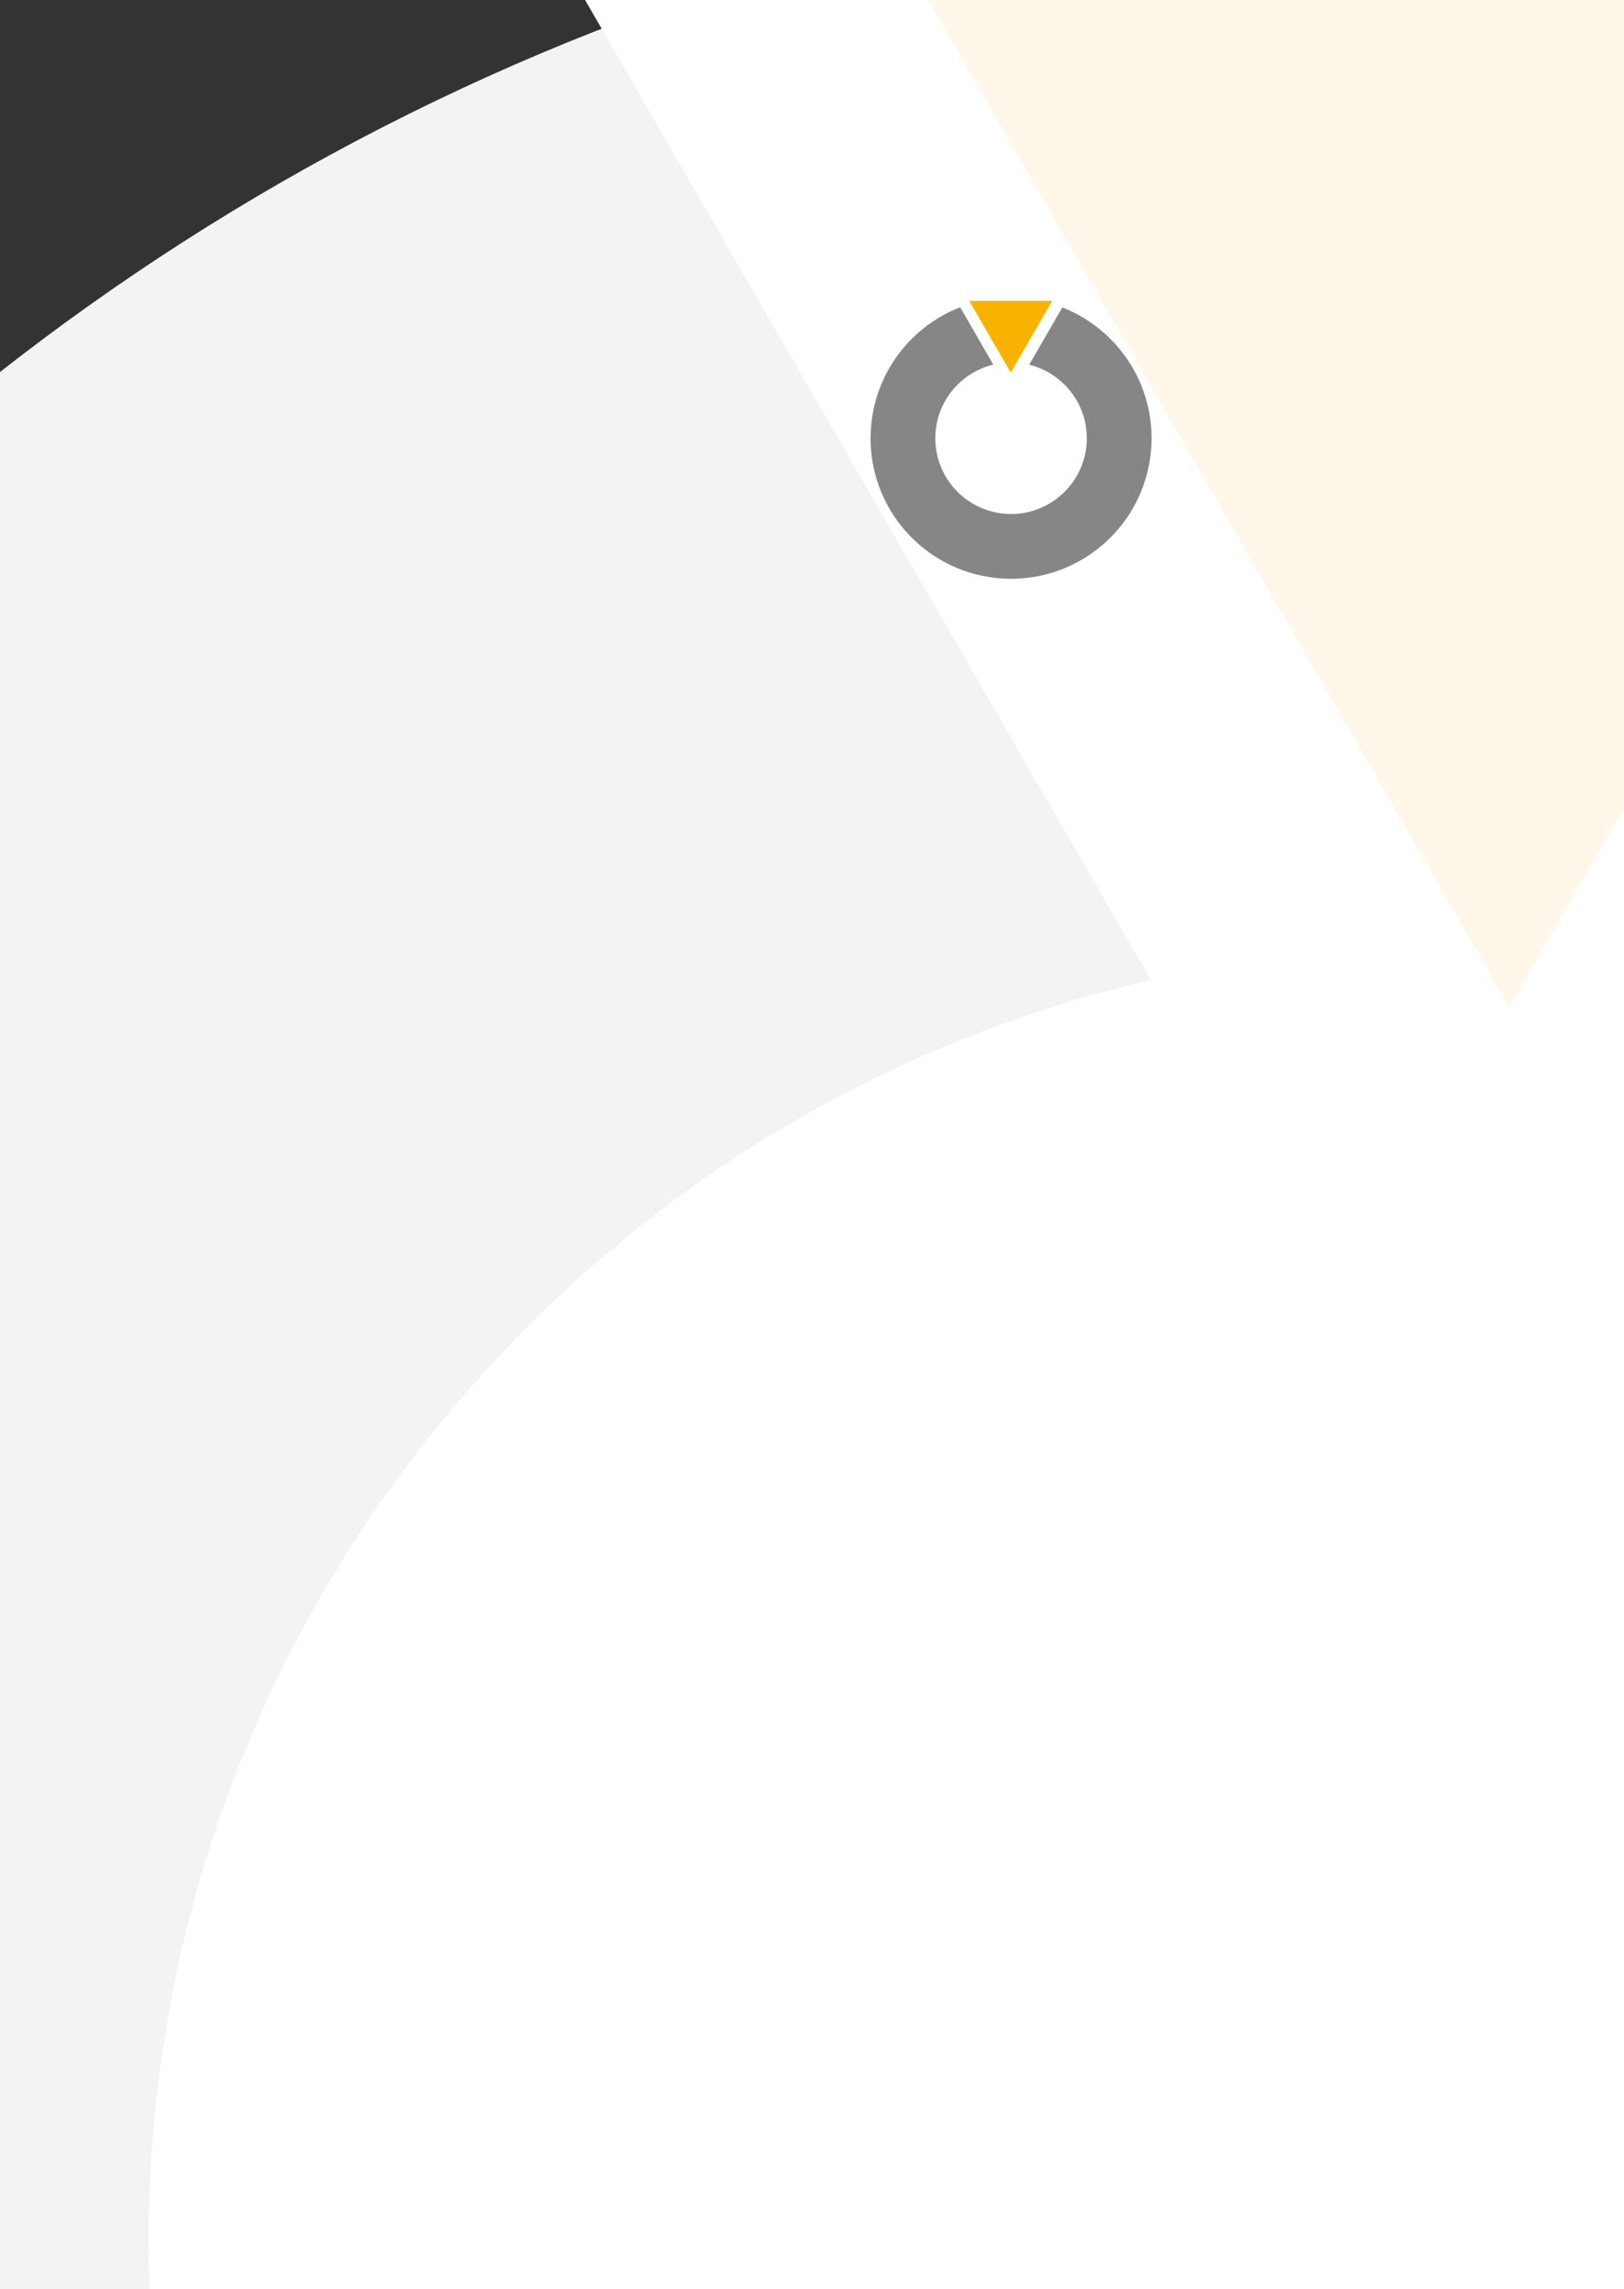 <svg width="702" height="989" viewBox="0 0 702 989" fill="none" xmlns="http://www.w3.org/2000/svg">
<rect x="0" y="0" width="702" height="989" fill="#333333" stroke="none"/>
<g clip-path="url(#clip0_10_4)">
<path d="M632.71 1994.69C1199.62 1994.69 1659.2 1535.33 1659.2 968.698C1659.2 402.065 1199.62 -57.289 632.71 -57.289C65.798 -57.289 -393.782 402.065 -393.782 968.698C-393.782 1535.33 65.798 1994.69 632.71 1994.69Z" fill="#F3F3F3"/>
<path d="M624.134 1528.34C933.361 1528.34 1184.05 1277.77 1184.05 968.7C1184.05 659.625 933.361 409.064 624.134 409.064C314.907 409.064 64.223 659.625 64.223 968.7C64.247 1277.77 314.907 1528.34 624.134 1528.34Z" fill="white"/>
<path d="M652.402 691.591L1085.33 -57.892L219.472 -57.892L652.402 691.591Z" fill="white"/>
<path d="M652.403 435.086L923.334 -33.925L381.504 -33.925L652.403 435.086Z" fill="#FFF7EA"/>
<path d="M437.044 236.072C462.857 236.072 483.782 215.157 483.782 189.356C483.782 163.556 462.857 142.64 437.044 142.64C411.23 142.64 390.305 163.556 390.305 189.356C390.305 215.157 411.23 236.072 437.044 236.072Z" stroke="#868689" stroke-width="28"/>
<path d="M437.148 171L464.297 124H410L437.148 171Z" fill="white"/>
<path d="M436.907 161L454.813 130H419L436.907 161Z" fill="#F9B200"/>
</g>
<defs>
<clipPath id="clip0_10_4">
<rect width="702" height="989" fill="white"/>
</clipPath>
</defs>
</svg>
